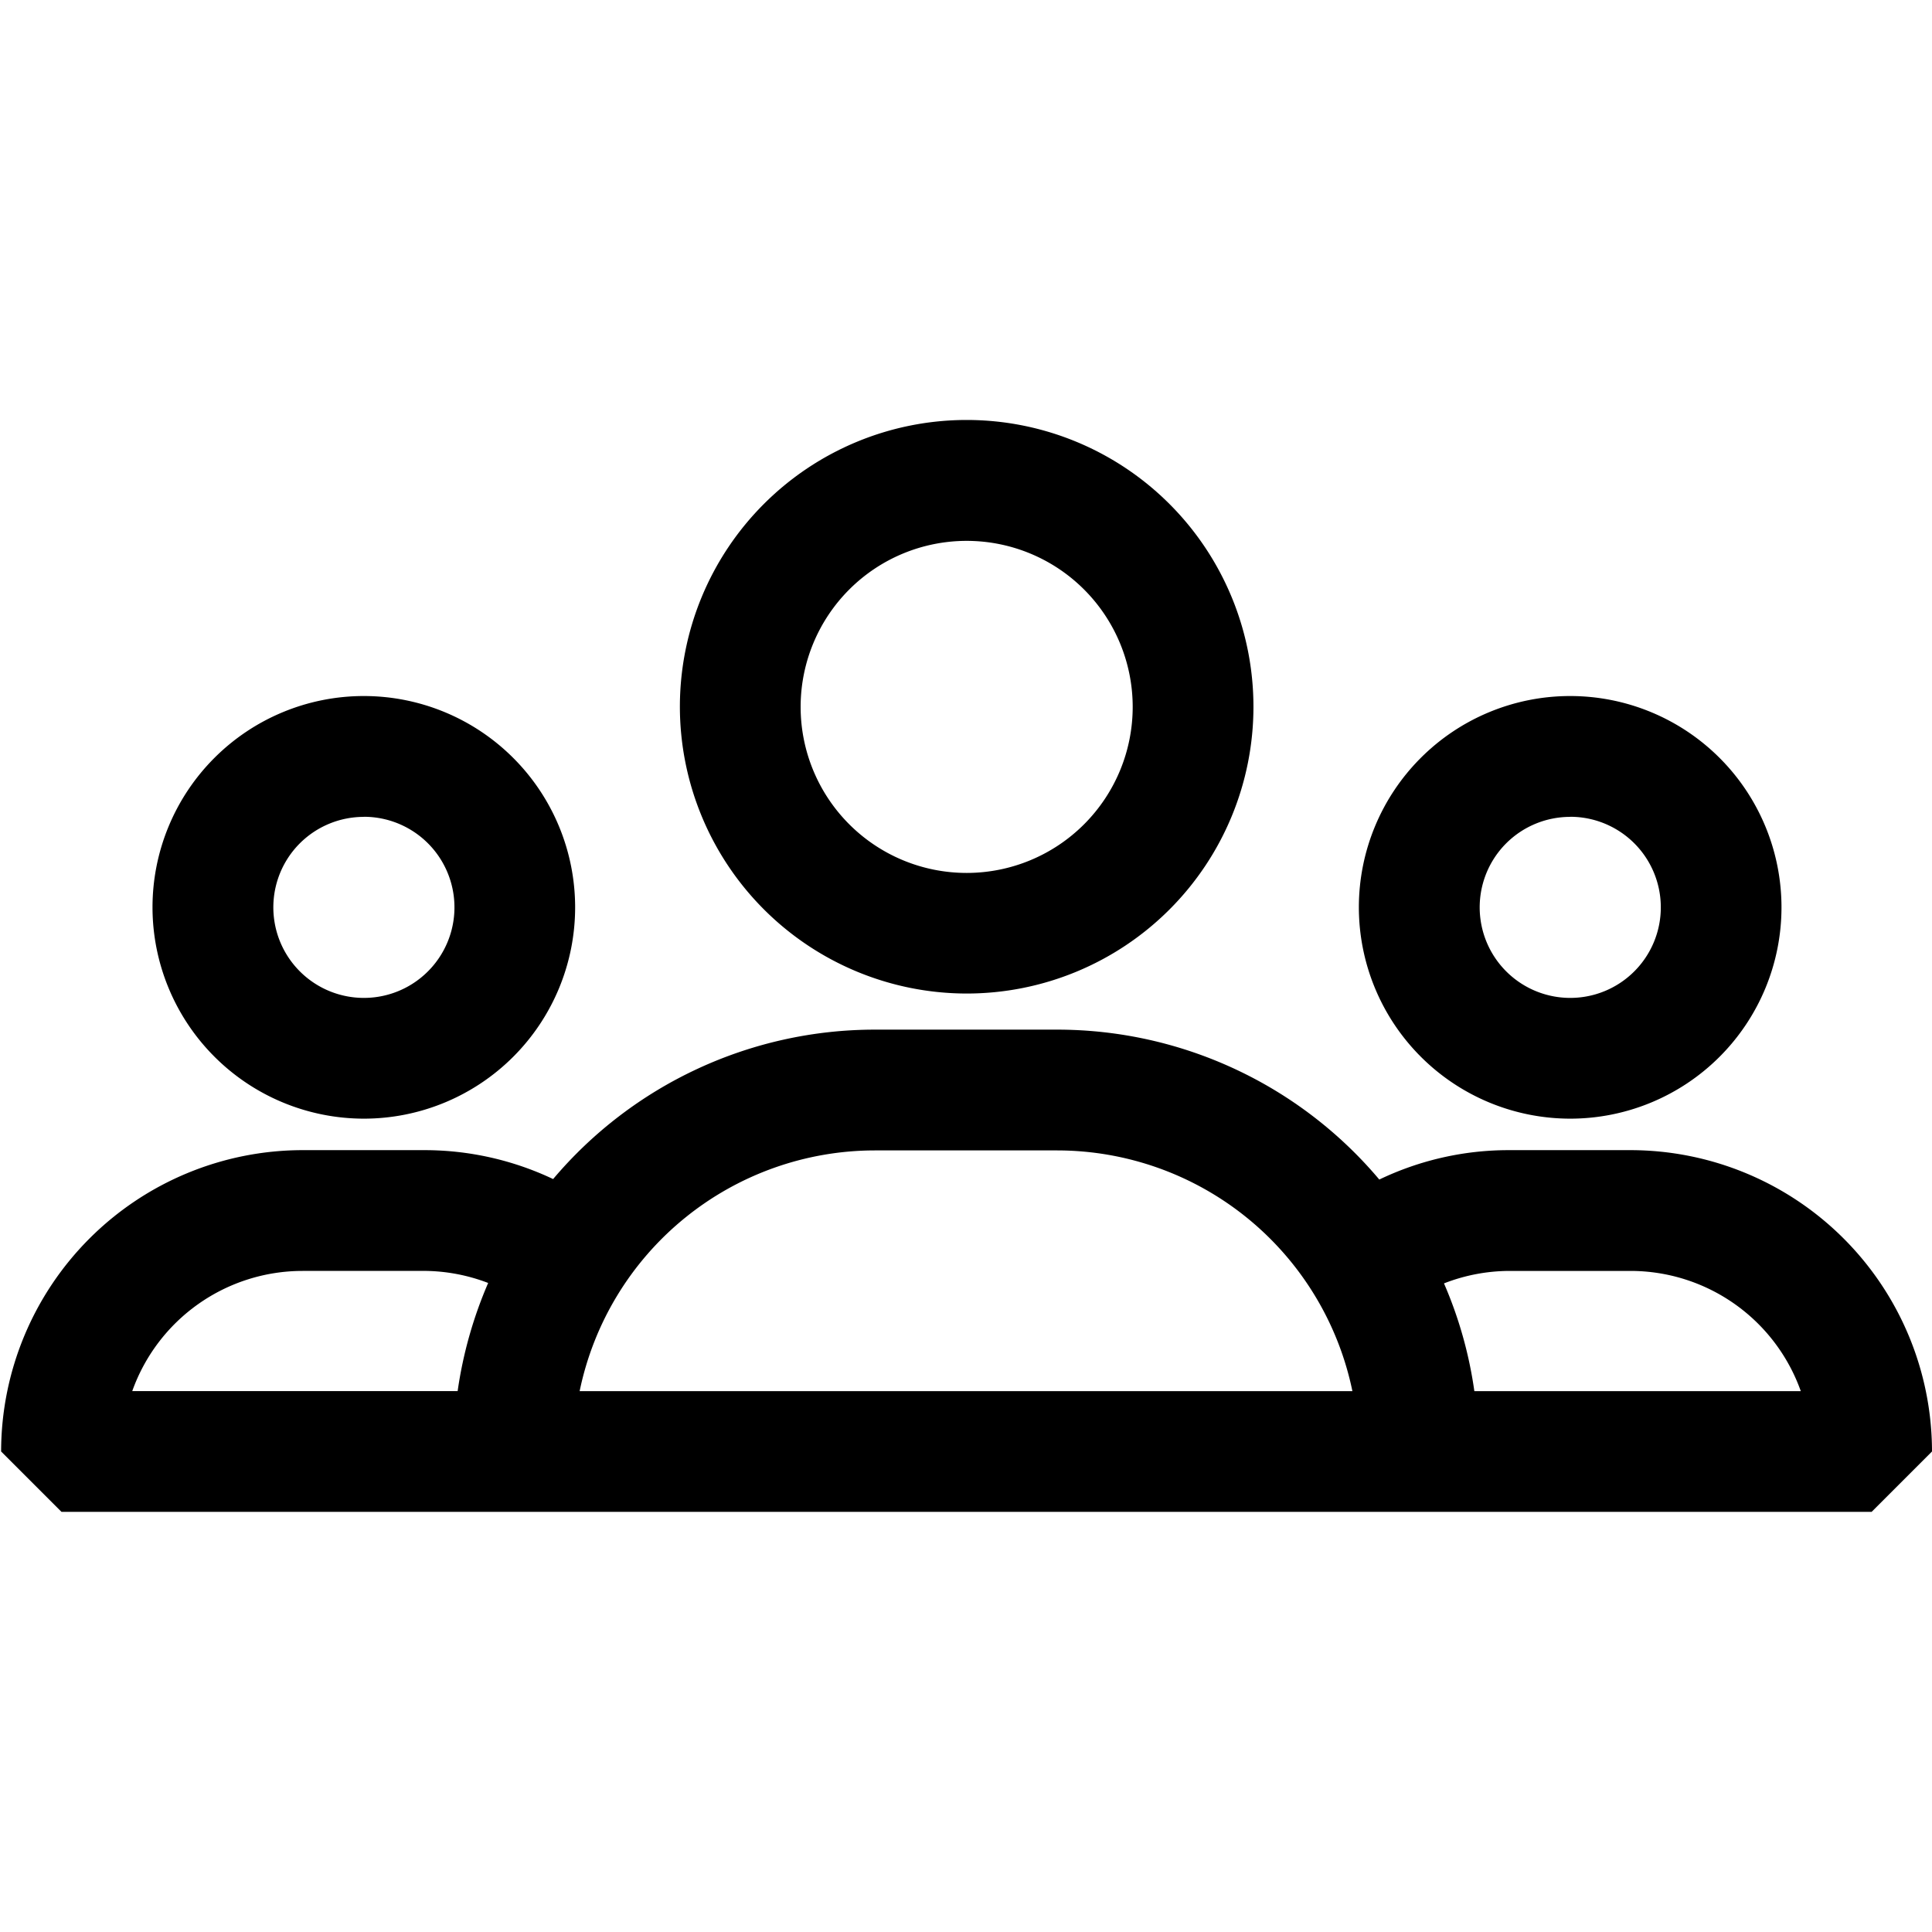 <svg xmlns="http://www.w3.org/2000/svg" width="64" height="64" viewBox="0 0 64 64"><path d="M32.022 32.912a9.5 9.5 0 1 0-9.5-9.5 9.51 9.51 0 0 0 9.5 9.5m0-14.995a5.5 5.5 0 1 1 0 11 5.5 5.5 0 0 1 0-11m-19.97 19.14a7 7 0 1 0-7-7 7.007 7.007 0 0 0 7 7m0-10a3 3 0 1 1-2.12.88 3 3 0 0 1 2.12-.877z"/><path d="M54.015 38.1h-4.033a9.9 9.9 0 0 0-4.291.974 13.95 13.95 0 0 0-10.668-4.966h-6.046a13.95 13.95 0 0 0-10.654 4.95 9.95 9.95 0 0 0-4.27-.958h-4.032a9.995 9.995 0 0 0-9.984 9.982l2 2H62l2-2a9.994 9.994 0 0 0-9.985-9.982m-43.994 4h4.032c.724.004 1.442.14 2.118.4a14 14 0 0 0-1.011 3.581H4.381a5.99 5.99 0 0 1 5.64-3.98m9.18 3.983a9.994 9.994 0 0 1 9.776-7.975h6.046a9.994 9.994 0 0 1 9.777 7.974zm29.639 0a13.8 13.8 0 0 0-1.006-3.57 6 6 0 0 1 2.148-.413h4.033a5.99 5.99 0 0 1 5.639 3.983z"/><path d="M52.014 37.057a7 7 0 1 0-7-7 7.006 7.006 0 0 0 7 7m0-10a3 3 0 1 1-2.12.88 3 3 0 0 1 2.12-.877z"/></svg>